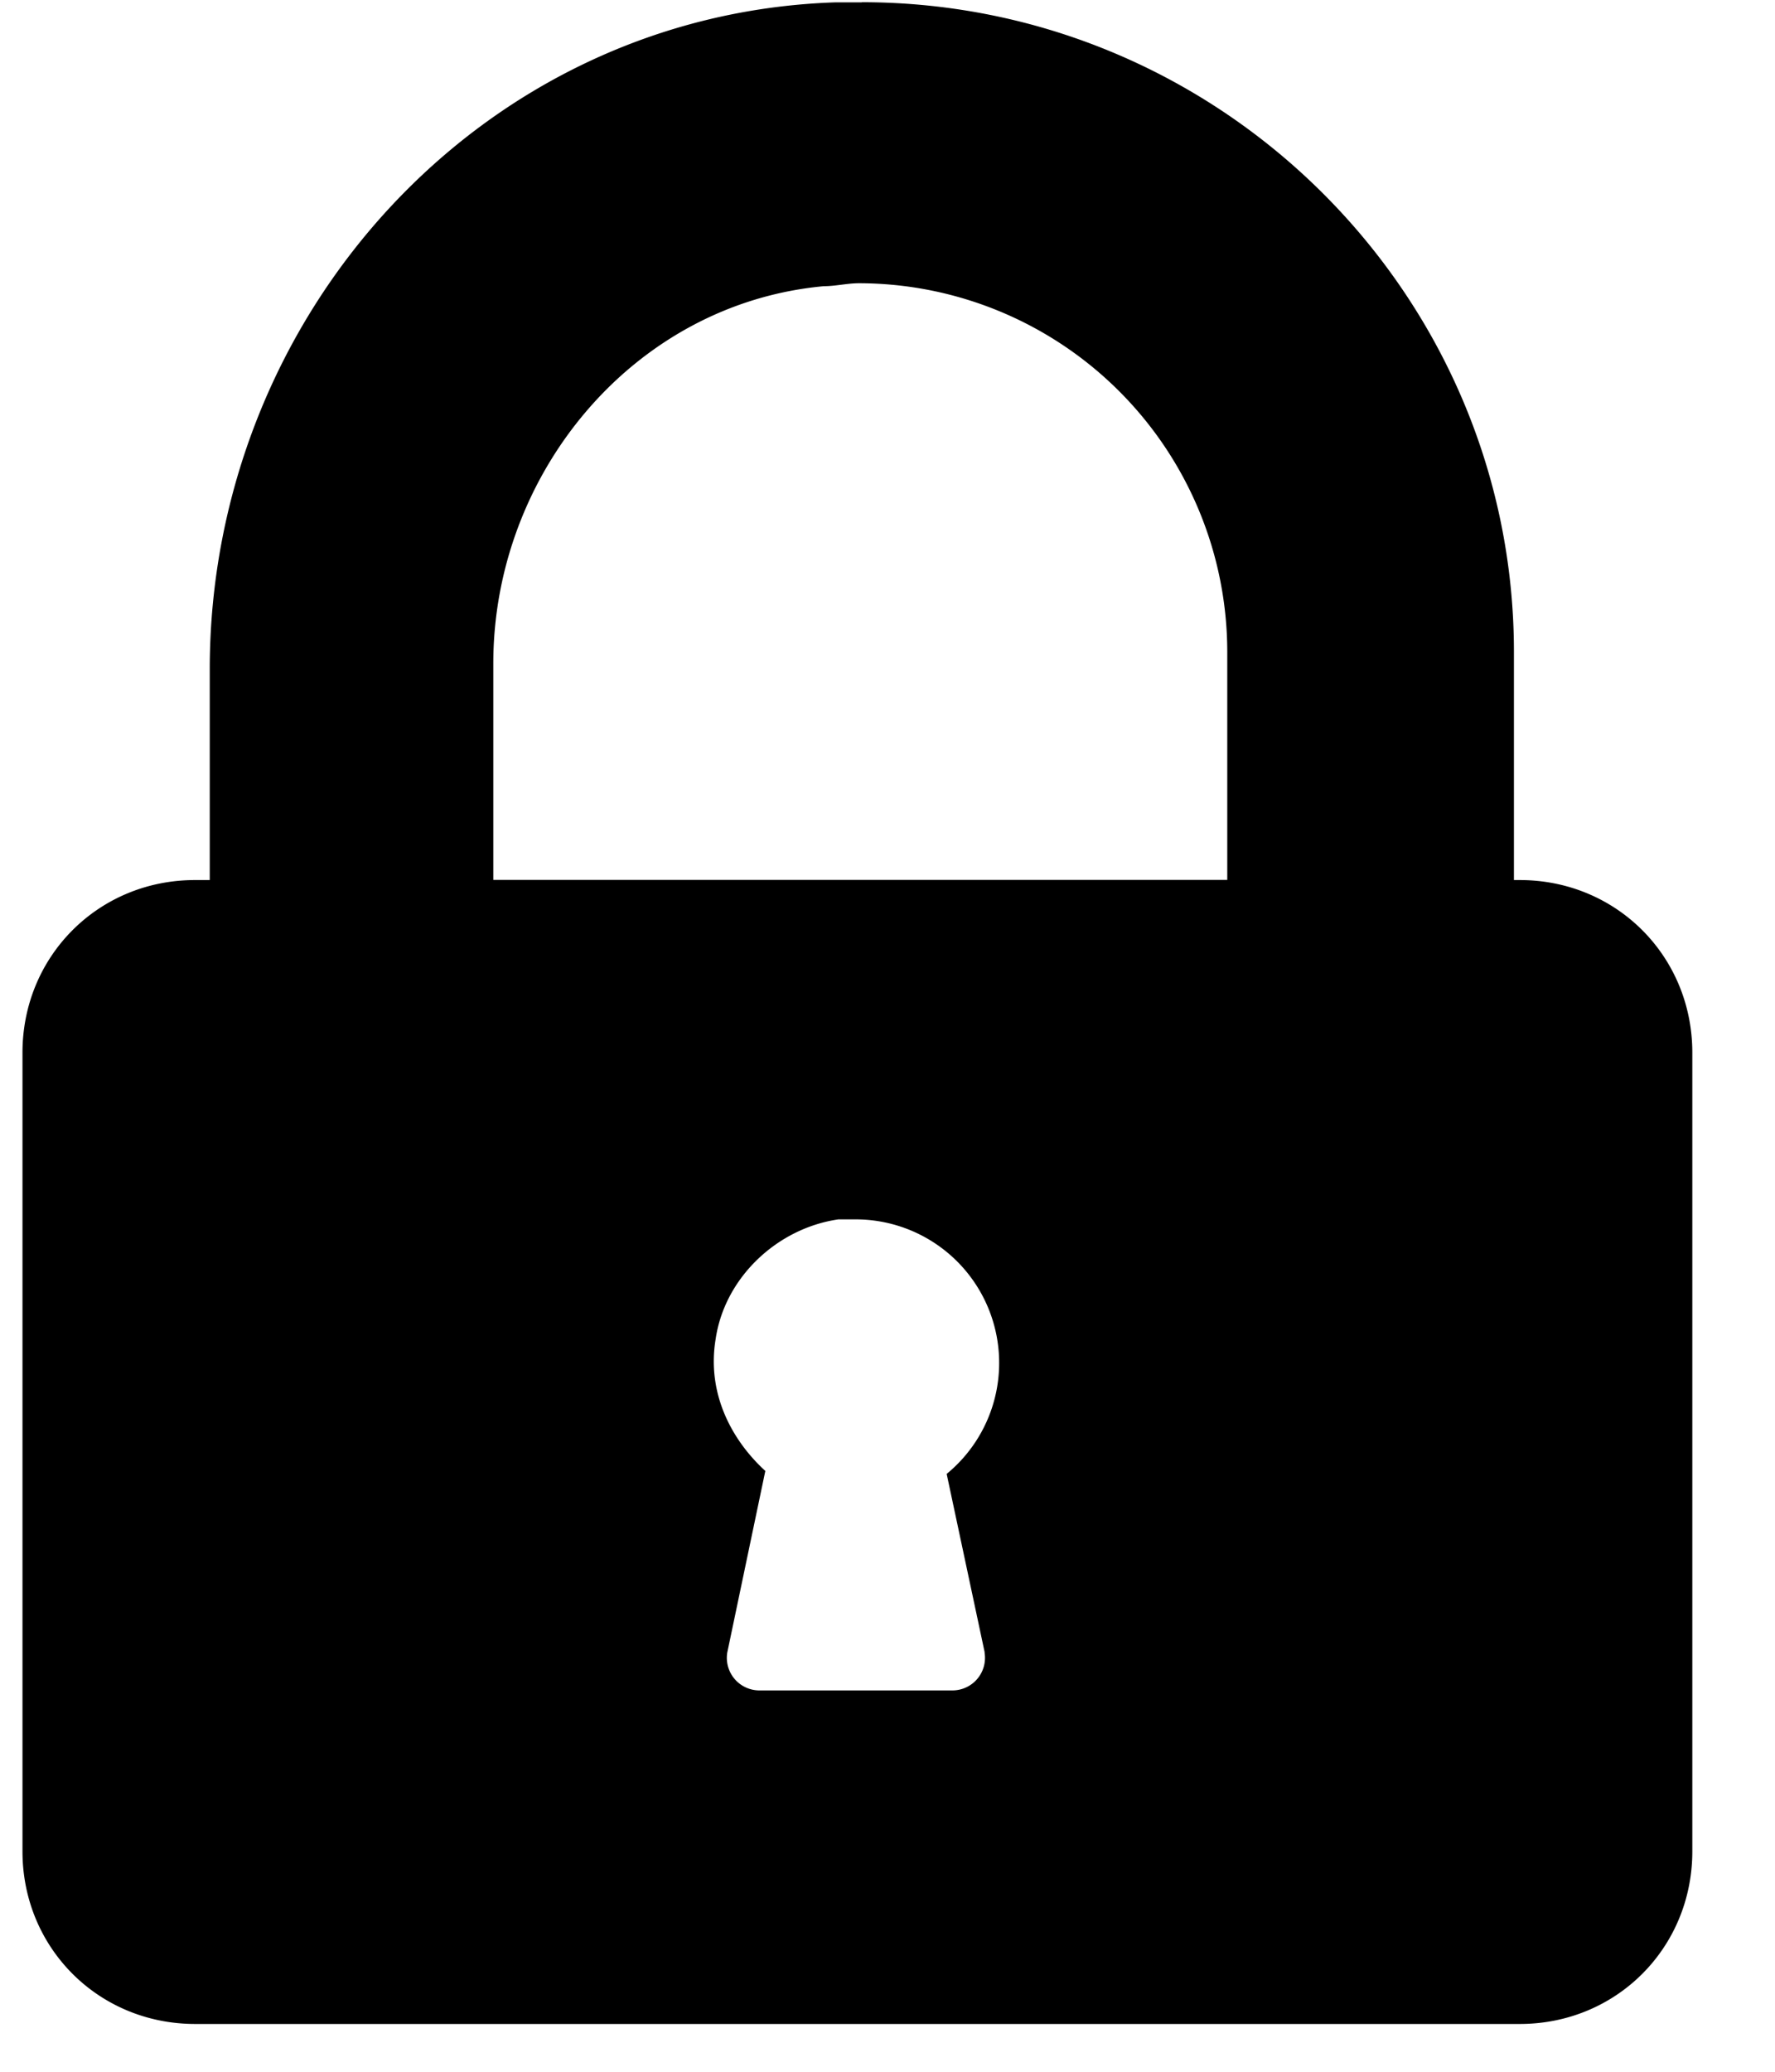 <svg width="12" height="14" viewBox="0 0 12 14" xmlns="http://www.w3.org/2000/svg">
    <defs>
        <filter id="js86ef17pa">
            <feColorMatrix in="SourceGraphic" values="0 0 0 0 0.455 0 0 0 0 0.447 0 0 0 0 0.447 0 0 0 1 0"/>
        </filter>
    </defs>
    <g transform="translate(-21 -16)"  fill="none" fill-rule="evenodd">
        <path d="M26.826 16.016h-.178c-2.392.079-4.23 2.115-4.23 4.507v1.424h-.1c-.652 0-1.166.514-1.166 1.166v5.398c0 .652.514 1.166 1.167 1.166h8.956c.652 0 1.166-.514 1.166-1.166v-5.398c0-.652-.514-1.166-1.166-1.166h-.04v-1.542c0-2.412-1.977-4.39-4.409-4.39zm.83 11.15a.22.22 0 0 1-.217.257H26.134a.22.22 0 0 1-.217-.257l.257-1.226c-.237-.217-.395-.534-.336-.89.06-.415.415-.75.83-.81h.119a.97.97 0 0 1 .613 1.72l.257 1.206zm1.642-5.22h-4.963v-1.462c0-1.285.95-2.432 2.234-2.55.08 0 .159-.02.238-.02a2.493 2.493 0 0 1 2.49 2.49v1.543z" fill="#000" fill-rule="nonzero"/>
    </g>
</svg>
